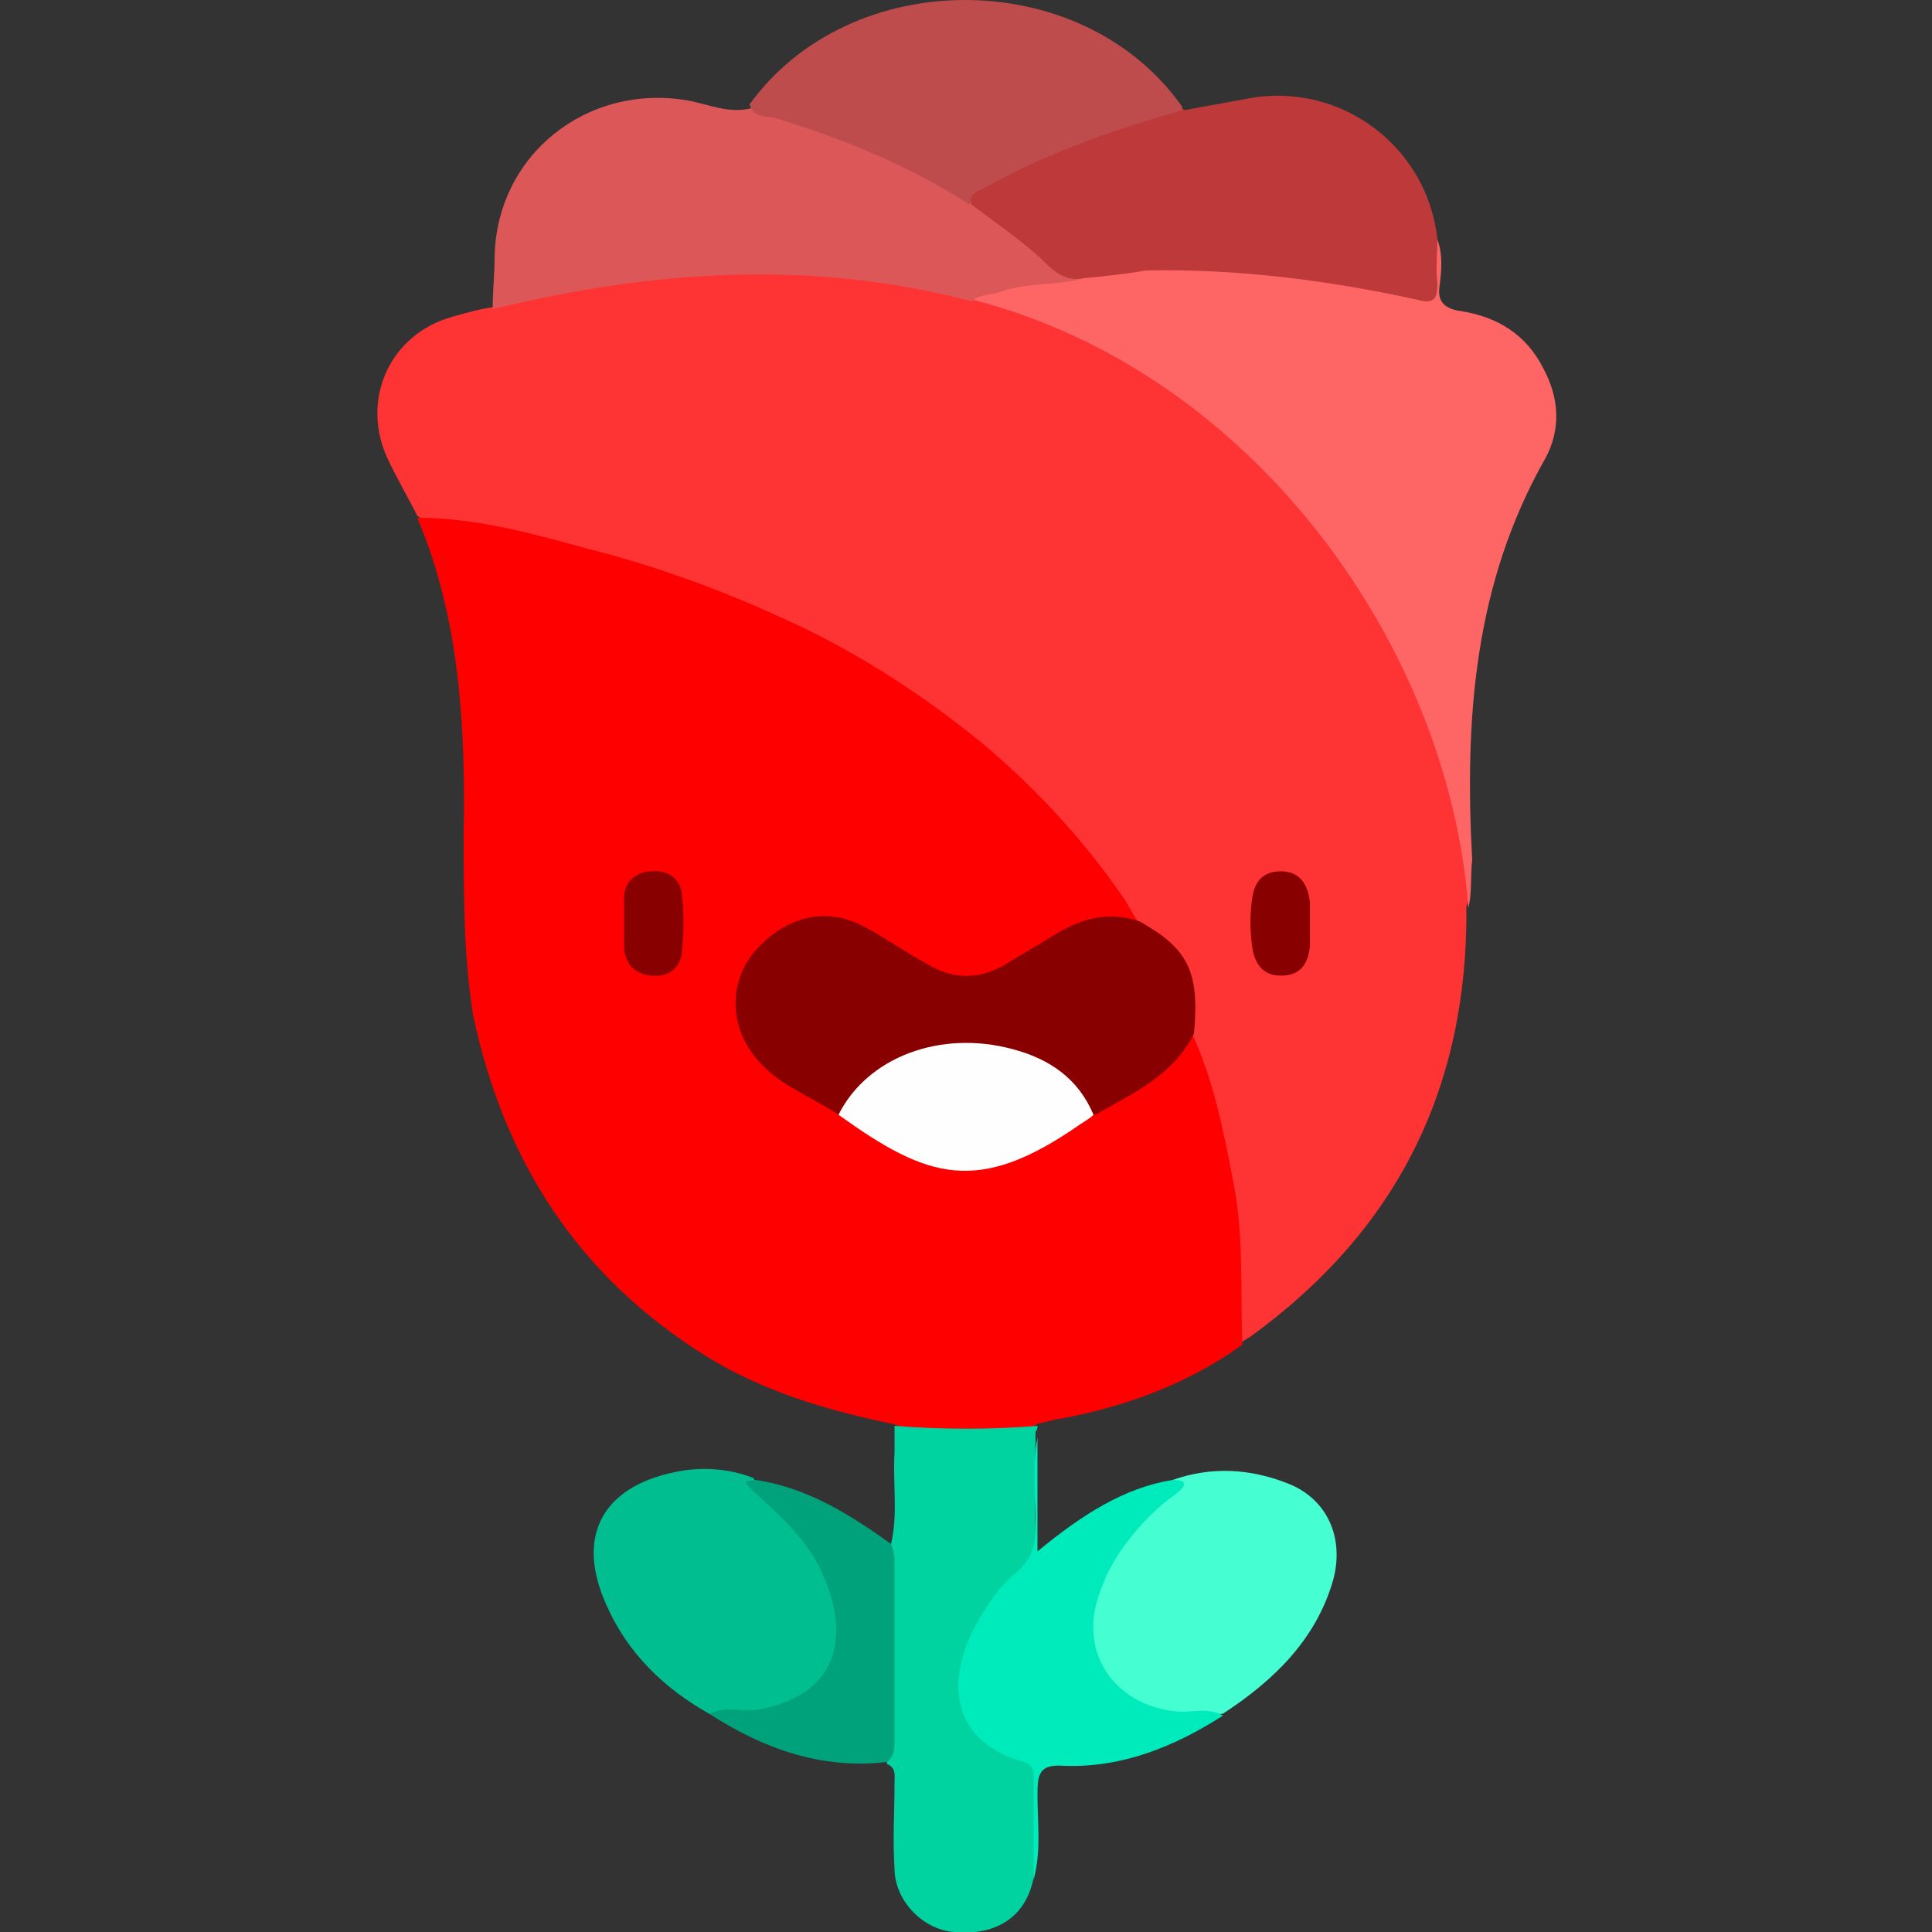 <?xml version="1.0" encoding="utf-8"?>
<!-- Generator: Adobe Illustrator 22.1.0, SVG Export Plug-In . SVG Version: 6.00 Build 0)  -->
<svg version="1.1" id="Layer_1" xmlns="http://www.w3.org/2000/svg" xmlns:xlink="http://www.w3.org/1999/xlink" x="0px" y="0px"
	 viewBox="0 0 100 100" style="enable-background:new 0 0 100 100;" xml:space="preserve">
<rect x="0" y="0" width="100" height="100" fill="#333333" stroke="none"/>
<style type="text/css">
	.st0{fill:#FE3333;}
	.st1{fill:#FE0000;}
	.st2{fill:#FE6666;}
	.st3{fill:#DC5858;}
	.st4{fill:#BE3A3A;}
	.st5{fill:#00D2A0;}
	.st6{fill:#BE4C4C;}
	.st7{fill:#45FED2;}
	.st8{fill:#00BE90;}
	.st9{fill:#00EBBB;}
	.st10{fill:#00A27C;}
	.st11{fill:#890000;}
	.st12{fill:#FEFEFE;}
</style>
<g>
	<path class="st0" d="M21.6,26.7c-0.5-1-1.1-2-1.6-3.1c-1.3-3,0.2-6.3,3.4-7.2c0.7-0.2,1.4-0.4,2.1-0.5c0.4-0.5,1-0.7,1.6-0.8
		c4.5-0.9,9.1-1.5,13.7-1.4c3.1,0.1,6.2,0.5,9.3,1.3c4.4,1.3,8.6,3.2,12.2,6.1c5.7,4.6,9.6,10.4,12.1,17.2c1,2.6,1.5,5.2,1.6,7.9
		c0,0.2,0,0.5-0.1,0.7c0.1,9.4-3.6,16.8-11.2,22.3c-0.2,0.1-0.3,0.2-0.5,0.3c-0.4-0.4-0.4-0.8-0.4-1.3c0.2-5-0.7-9.9-2.4-14.6
		c-0.1-0.2-0.1-0.4-0.1-0.6c0.4-2.4-0.6-4.2-2.7-5.3c-1.5-2.2-3-4.3-4.9-6.2c-4.3-4.4-9.5-7.7-15.1-10.1c-5.2-2.2-10.6-3.7-16.2-4.5
		C22.2,27,21.9,26.9,21.6,26.7z"/>
	<path class="st1" d="M61.7,53.5c1.1,2.4,1.6,4.9,2.1,7.5c0.6,2.9,0.4,5.7,0.5,8.6c-2.9,2.1-6.3,3.3-9.8,3.9
		c-0.3,0.1-0.5,0.1-0.8,0.2c-0.8,0.6-1.9,0.4-2.8,0.5c-1.6,0.2-3.1,0.1-4.7-0.5c-3.4-0.7-6.8-1.7-9.8-3.6
		c-6.5-4.1-10.3-10-11.9-17.5C24,49.6,24,46.4,24,43.2c0.1-5.6-0.2-11.2-2.4-16.4c3,0,5.9,0.8,8.8,1.6c4,1,7.9,2.5,11.6,4.3
		c3.2,1.6,6.2,3.6,9,5.9c2.7,2.3,5.1,4.9,7.1,7.8c0.3,0.4,0.5,0.9,0.8,1.3c-0.1,0.1-0.2,0.2-0.4,0.2c-1.9-0.4-3.5,0.5-5,1.6
		c-0.4,0.3-0.8,0.6-1.3,0.8c-1.5,0.8-3,0.8-4.5,0c-1-0.5-1.9-1.3-2.9-1.8c-2.2-1.2-4.6-0.5-5.9,1.5c-1.1,1.8-0.4,4.3,1.5,5.6
		c1,0.7,2.1,1.3,3.2,2c0.7,0.4,1.4,0.9,2.1,1.4c2.8,1.7,5.6,1.9,8.4,0.1c0.7-0.5,1.5-1,2.3-1.4c1.1-0.7,2.2-1.4,3.3-2.1
		C60.5,55,60.7,53.9,61.7,53.5z"/>
	<path class="st2" d="M76,47c-1-13.6-11.2-27.8-25.7-31.5c0.1-0.6,0.6-0.6,1-0.7c1.3-0.3,2.6-0.7,3.9-0.6c0.4,0,0.7-0.1,1-0.2
		c5.4-0.8,10.8,0,16.1,1c0.3,0.1,0.5,0.1,0.8,0.1c0.6,0.1,0.8-0.1,0.9-0.7c0.1-0.7-0.2-1.4,0.4-2c0.3,0.8,0.2,1.7,0.1,2.5
		c-0.1,0.8,0.4,1.1,1.1,1.2c1.9,0.3,3.4,1.2,4.3,3c0.8,1.5,0.9,3.1,0.1,4.6c-3.7,6.5-4.2,13.5-3.8,20.8C76.1,45.4,76.2,46.2,76,47z"
		/>
	<path class="st3" d="M56.1,14.4c-1.4,0.4-2.9,0.2-4.3,0.7c-0.5,0.2-1.1,0.1-1.5,0.5c-8.3-2.2-16.6-1.6-24.8,0.4
		c0-0.9,0.1-1.8,0.1-2.7c0.1-5.3,4.8-9,10-8.1c1.1,0.2,2.1,0.7,3.3,0.4c4.1,1,8,2.5,11.5,4.8c1.2,0.9,2.5,1.7,3.6,2.7
		C54.6,13.7,55.4,14,56.1,14.4z"/>
	<path class="st4" d="M56.1,14.4c-1,0.2-1.6-0.4-2.2-1c-1.1-1-2.4-1.9-3.6-2.8c-0.3-0.5,0.1-0.8,0.5-1c3.1-1.8,6.4-3.1,9.8-4
		c0.2-0.1,0.5-0.1,0.7,0.1c1.1-0.2,2.2-0.4,3.3-0.6c4.8-0.9,9.3,2.5,9.8,7.3c0,0.7-0.1,1.5,0,2.2c0,0.8-0.1,1.2-1.1,0.9
		c-4.6-1-9.3-1.6-14-1.5C58.2,14.2,57.1,14.3,56.1,14.4z"/>
	<path class="st5" d="M46.3,73.8c2.5,0.2,5,0.2,7.4,0c0,0.1,0,0.2-0.1,0.3c0,1.7-0.1,3.4,0,5.1c0.1,1-0.3,1.7-1,2.3
		c-1.2,1.2-2.2,2.5-2.6,4.2c-0.6,2.2,0.2,4,2.4,4.8c0.9,0.4,1.2,0.8,1.2,1.8c-0.1,1.6,0.1,3.2-0.1,4.9c-0.4,2-1.9,3-4.1,2.8
		c-1.6-0.1-3.1-1.6-3.1-3.3c-0.1-1.5,0-2.9,0-4.4c0-0.4,0.1-0.8-0.4-1c0.1-3.5,0.1-6.9,0.1-10.4c0-0.3,0-0.6,0.1-0.9
		c0.4-1.6,0.1-3.2,0.2-4.8C46.3,74.7,46.3,74.3,46.3,73.8z"/>
	<path class="st6" d="M61.2,5.7c-3.5,1-7,2.2-10.2,4c-0.4,0.2-0.8,0.3-0.8,0.9c-3.1-2-6.5-3.4-10.1-4.5c-0.5-0.1-1.1,0-1.3-0.7
		C44-1.8,55.9-1.8,61.1,5.4C61.2,5.5,61.2,5.6,61.2,5.7z"/>
	<path class="st7" d="M60.7,76.6c2-0.7,4-0.6,6,0.2c2,0.8,2.9,2.8,2.3,5c-0.9,3.1-3.1,5.2-5.7,6.9c-1.6,0.2-3.1,0.2-4.5-0.5
		c-2.2-1.1-3-3.4-2.1-5.7c0.7-2,1.9-3.6,3.5-5C60.4,77.2,60.9,77.1,60.7,76.6z"/>
	<path class="st8" d="M36.7,88.7c-2.3-1.3-4.2-3.1-5.3-5.6c-1.6-3.5-0.3-6.1,3.5-6.9c1.4-0.3,2.8-0.2,4.1,0.3c0.4,0.9,1.3,1.4,2,2.2
		c1.4,1.6,2.5,3.3,2.5,5.5c0,2.1-1,3.5-3,4.2C39.3,88.9,38,88.9,36.7,88.7z"/>
	<path class="st9" d="M60.7,76.6c0.8,0,0.7,0.3,0.2,0.7C59.9,78,59,78.9,58.2,80c-0.6,0.8-1.1,1.8-1.4,2.8c-0.9,3,1.1,5.6,4.3,5.8
		c0.7,0,1.5-0.2,2.2,0.2c-2.5,1.6-5.2,2.7-8.2,2.6c-1.3-0.1-1.4,0.4-1.4,1.5c0,1.5,0.2,2.9-0.2,4.4c0-1.7,0-3.4,0-5.1
		c0-0.4,0.1-0.8-0.5-1c-3.6-1-4.1-3.9-2.6-6.9c0.6-1.1,1.3-2.2,2.2-2.9c0.7-0.6,1-1.3,1-2.2c0-1.6-0.2-3.2,0.1-4.8
		c0,1.9,0,3.8,0,5.9C56,78.4,58.2,77,60.7,76.6z"/>
	<path class="st10" d="M36.7,88.7c0.8-0.4,1.7-0.1,2.5-0.2c4.5-0.8,4.8-4.2,3.2-7.4c-0.8-1.6-2.2-2.8-3.5-4
		c-0.6-0.6-0.1-0.4,0.2-0.5c2.7,0.4,4.9,1.8,7,3.3c0.2,0.4,0.2,0.7,0.2,1.1c0,3,0,6,0,9.1c0,0.4,0,0.8-0.4,1.1
		C42.5,91.6,39.5,90.5,36.7,88.7z"/>
	<path class="st11" d="M43.4,57.7c-1.5-1-3.3-1.6-4.4-3.1c-1.3-1.7-1.2-3.9,0.1-5.4c1.6-1.8,3.7-2.3,5.7-1.2
		c1.1,0.6,2.1,1.3,3.2,1.9c1.3,0.8,2.6,0.8,3.9,0.1c0.8-0.5,1.7-1,2.5-1.5c1.4-0.9,2.9-1.4,4.6-0.8c2.5,1.4,3.1,2.6,2.8,5.8
		c-1.1,2.2-3.2,3.1-5.1,4.2c-0.3,0-0.5-0.2-0.6-0.5c-2.3-3.6-9.2-4.1-12,0.1C43.8,57.5,43.7,57.7,43.4,57.7z"/>
	<path class="st11" d="M67.8,47.8c0,0.4,0,0.8,0,1.2c-0.1,0.9-0.5,1.5-1.5,1.5c-1,0-1.4-0.7-1.5-1.6c-0.1-0.8-0.1-1.6,0-2.3
		c0.1-0.9,0.5-1.5,1.5-1.5c1,0,1.4,0.7,1.5,1.6C67.8,47.1,67.8,47.5,67.8,47.8z"/>
	<path class="st12" d="M43.4,57.7c1.5-3,5.3-4.4,9-3.4c1.9,0.5,3.4,1.5,4.2,3.4c-0.2,0.2-0.4,0.3-0.7,0.5C50.6,61.9,48,61,43.4,57.7
		z"/>
	<path class="st11" d="M32.3,47.8c0-0.4,0-0.8,0-1.3c0-0.8,0.5-1.3,1.3-1.4c0.9-0.1,1.6,0.3,1.7,1.2c0.1,1,0.1,2,0,3
		c-0.1,0.8-0.7,1.3-1.6,1.2c-0.9-0.1-1.3-0.6-1.4-1.4C32.3,48.7,32.3,48.2,32.3,47.8z"/>
</g>
</svg>
